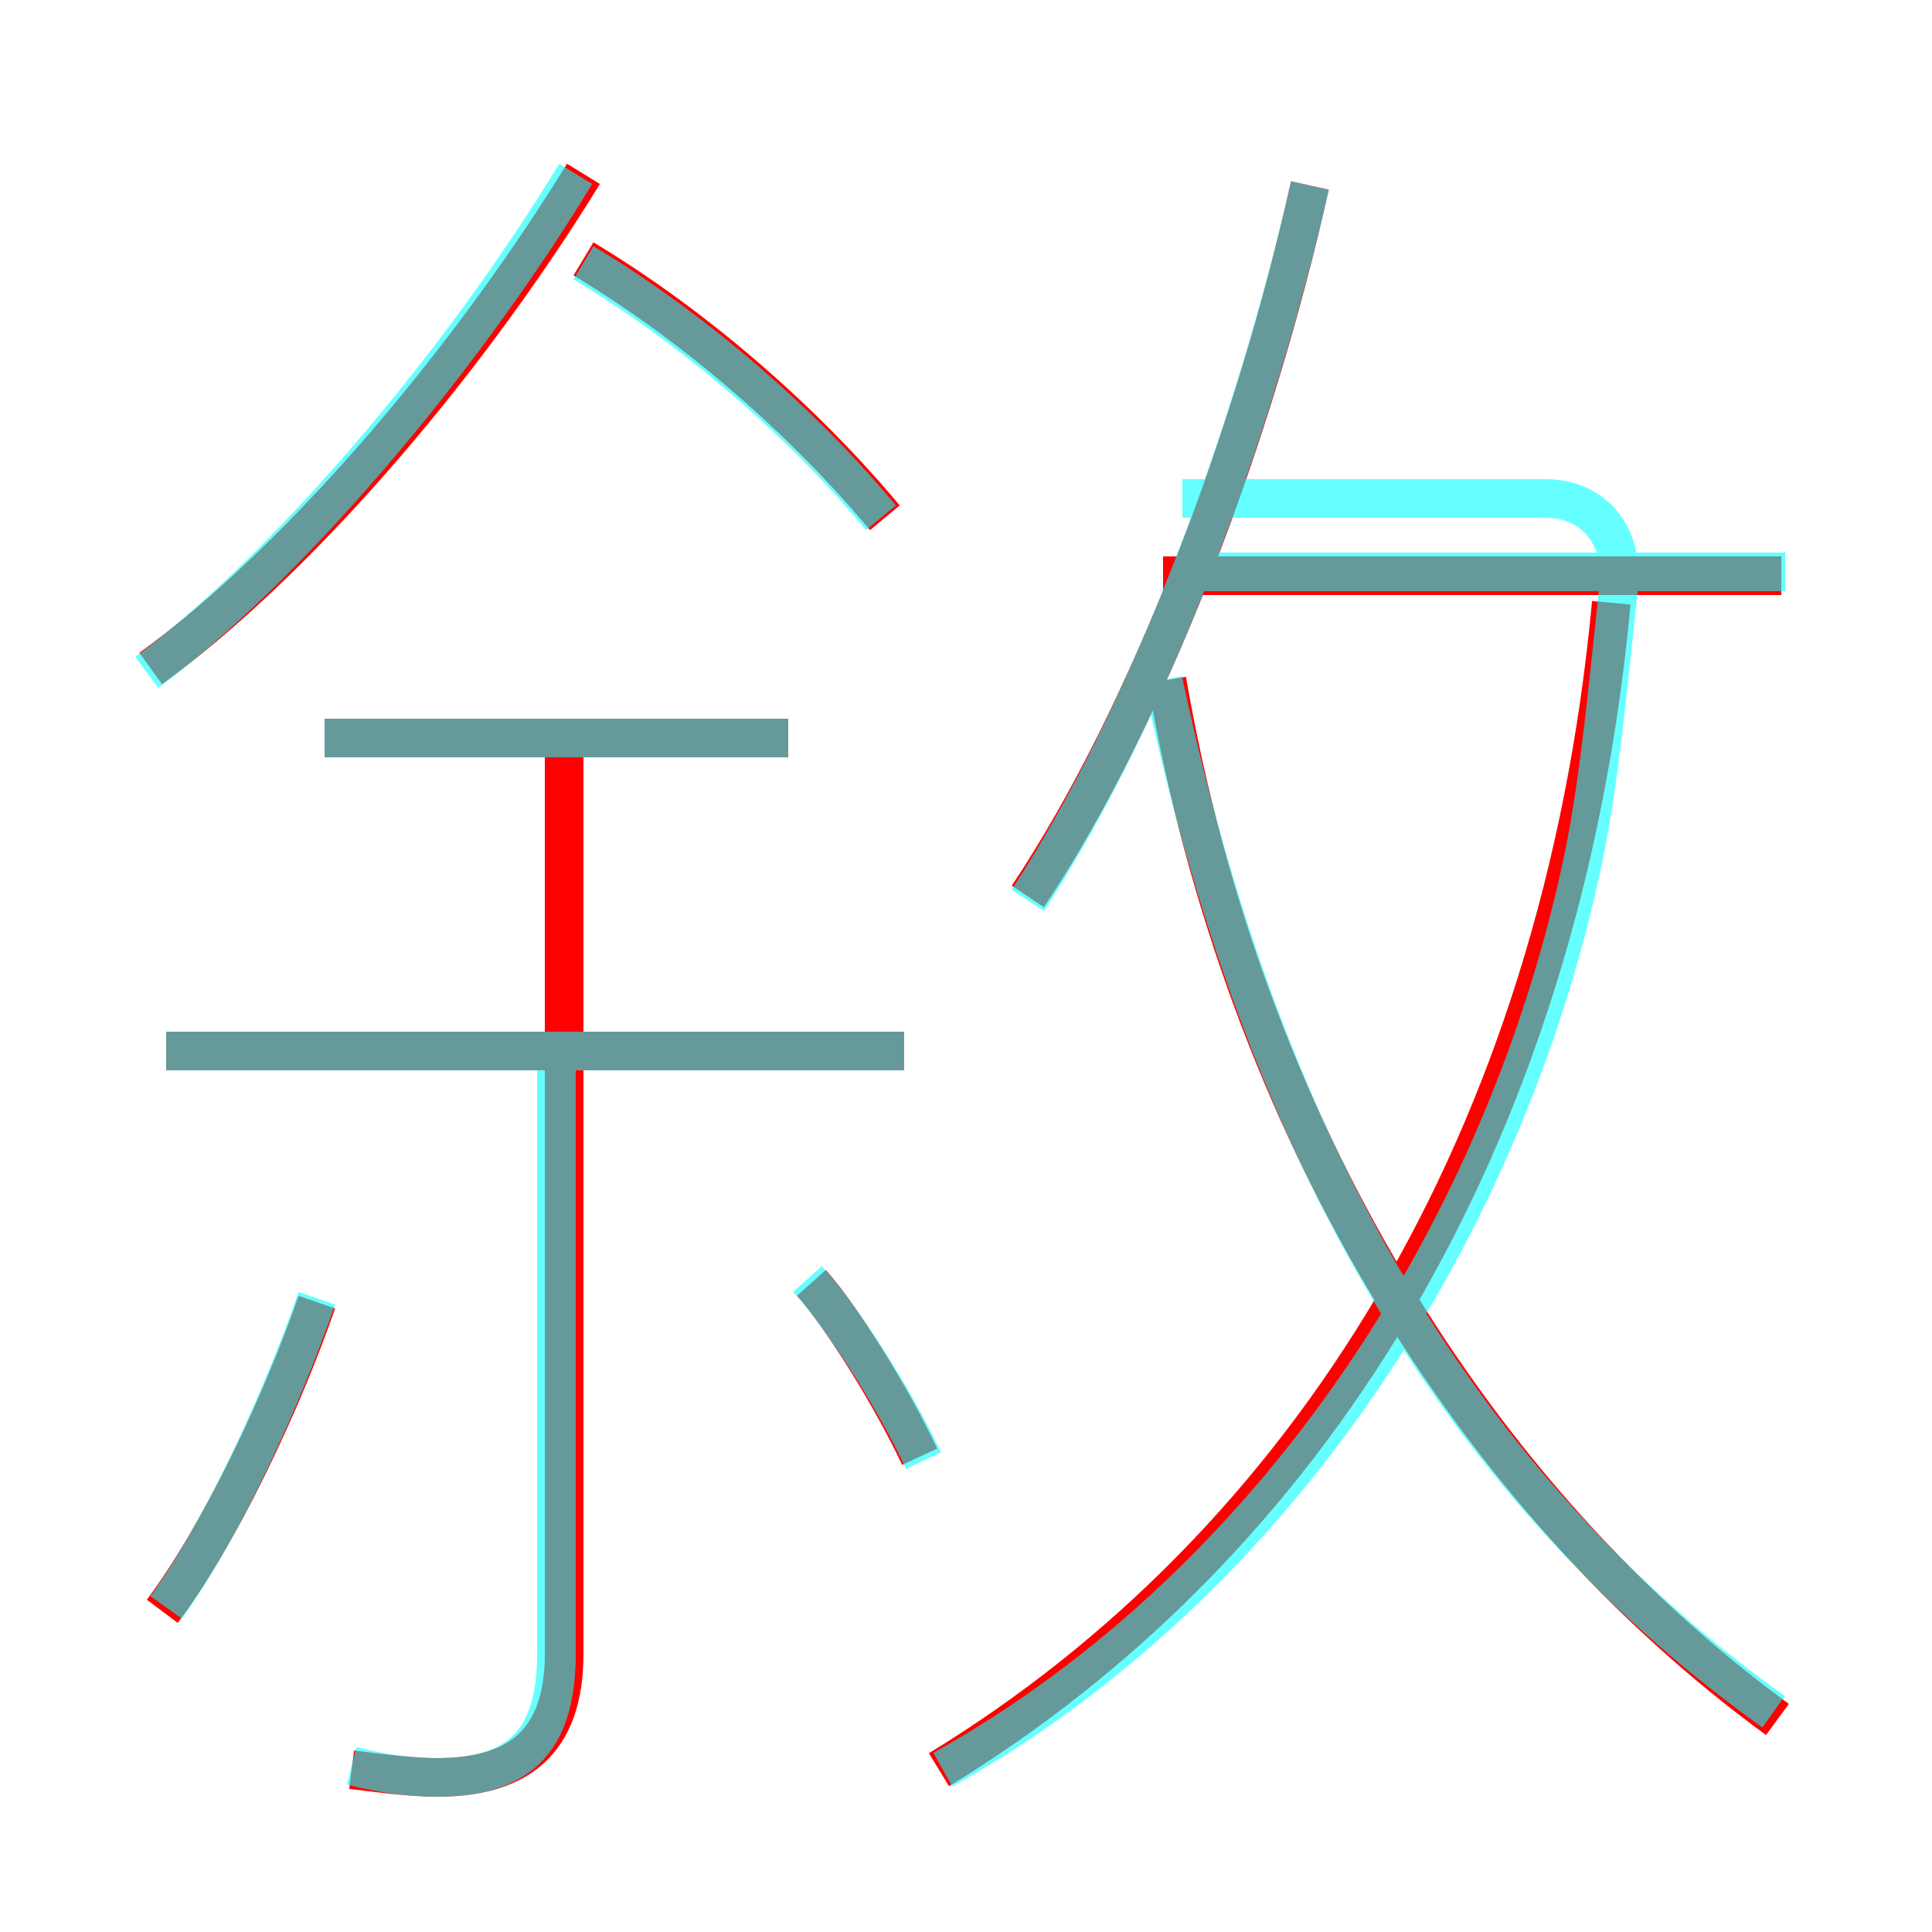 <?xml version='1.0' encoding='utf8'?>
<svg viewBox="0.0 -6.0 50.0 50.0" version="1.1" xmlns="http://www.w3.org/2000/svg">
<rect x="0.0" y="-6.0" width="50.0" height="50.0" fill="#333333" stroke="none"/>
<rect x="-1000" y="-1000" width="2000" height="2000" stroke="white" fill="white"/>
<g style="fill:none;stroke:rgba(255, 0, 0, 1);  stroke-width:1"><path d="M 24.3 1.8 C 33.8 -4.0 40.4 -14.4 41.7 -28.4 M 4.2 -2.3 C 5.7 -4.3 7.3 -7.7 8.2 -10.3 M 9.1 1.8 C 9.9 1.9 10.7 2.0 11.3 2.0 C 13.4 2.0 14.6 1.1 14.6 -1.2 L 14.6 -24.8 M 23.4 -16.8 L 4.3 -16.8 M 23.8 -6.3 C 23.1 -7.8 21.8 -9.9 21.0 -10.8 M 20.4 -24.9 L 8.4 -24.9 M 3.9 -26.7 C 7.5 -29.3 11.9 -34.3 15.1 -39.5 M 46.0 0.5 C 38.2 -5.2 32.2 -14.8 30.2 -26.4 M 22.9 -30.6 C 20.9 -33.0 18.1 -35.5 15.1 -37.3 M 26.6 -20.8 C 29.8 -25.6 32.5 -32.9 33.9 -39.2 M 46.1 -29.1 L 30.1 -29.1" transform="translate(0.0 38.0)" />
</g>
<g style="fill:none;stroke:rgba(0, 255, 255, 0.6);  stroke-width:1">
<path d="M 24.4 1.8 C 33.0 -3.0 39.0 -12.2 41.0 -21.9 C 41.4 -23.9 41.6 -26.1 41.9 -28.9 C 42.0 -30.2 41.2 -31.1 40.0 -31.1 L 30.6 -31.1 M 4.3 -2.4 C 5.8 -4.5 7.3 -7.8 8.2 -10.4 M 9.1 1.7 C 9.9 1.9 10.6 2.0 11.3 2.0 C 13.4 2.0 14.4 1.1 14.4 -1.2 L 14.4 -16.8 M 23.9 -6.2 C 23.1 -7.9 21.8 -9.9 20.9 -10.9 M 23.4 -16.8 L 4.3 -16.8 M 20.4 -24.9 L 8.4 -24.9 M 3.8 -26.6 C 7.3 -29.2 11.8 -34.4 14.9 -39.5 M 45.9 0.3 C 38.5 -5.0 32.9 -13.2 30.1 -26.4 M 22.8 -30.6 C 20.9 -32.9 18.1 -35.4 15.1 -37.2 M 26.6 -20.7 C 29.8 -25.6 32.5 -33.0 33.9 -39.2 M 46.2 -29.2 L 30.6 -29.2" transform="translate(0.0 38.0)" />
</g>
</svg>